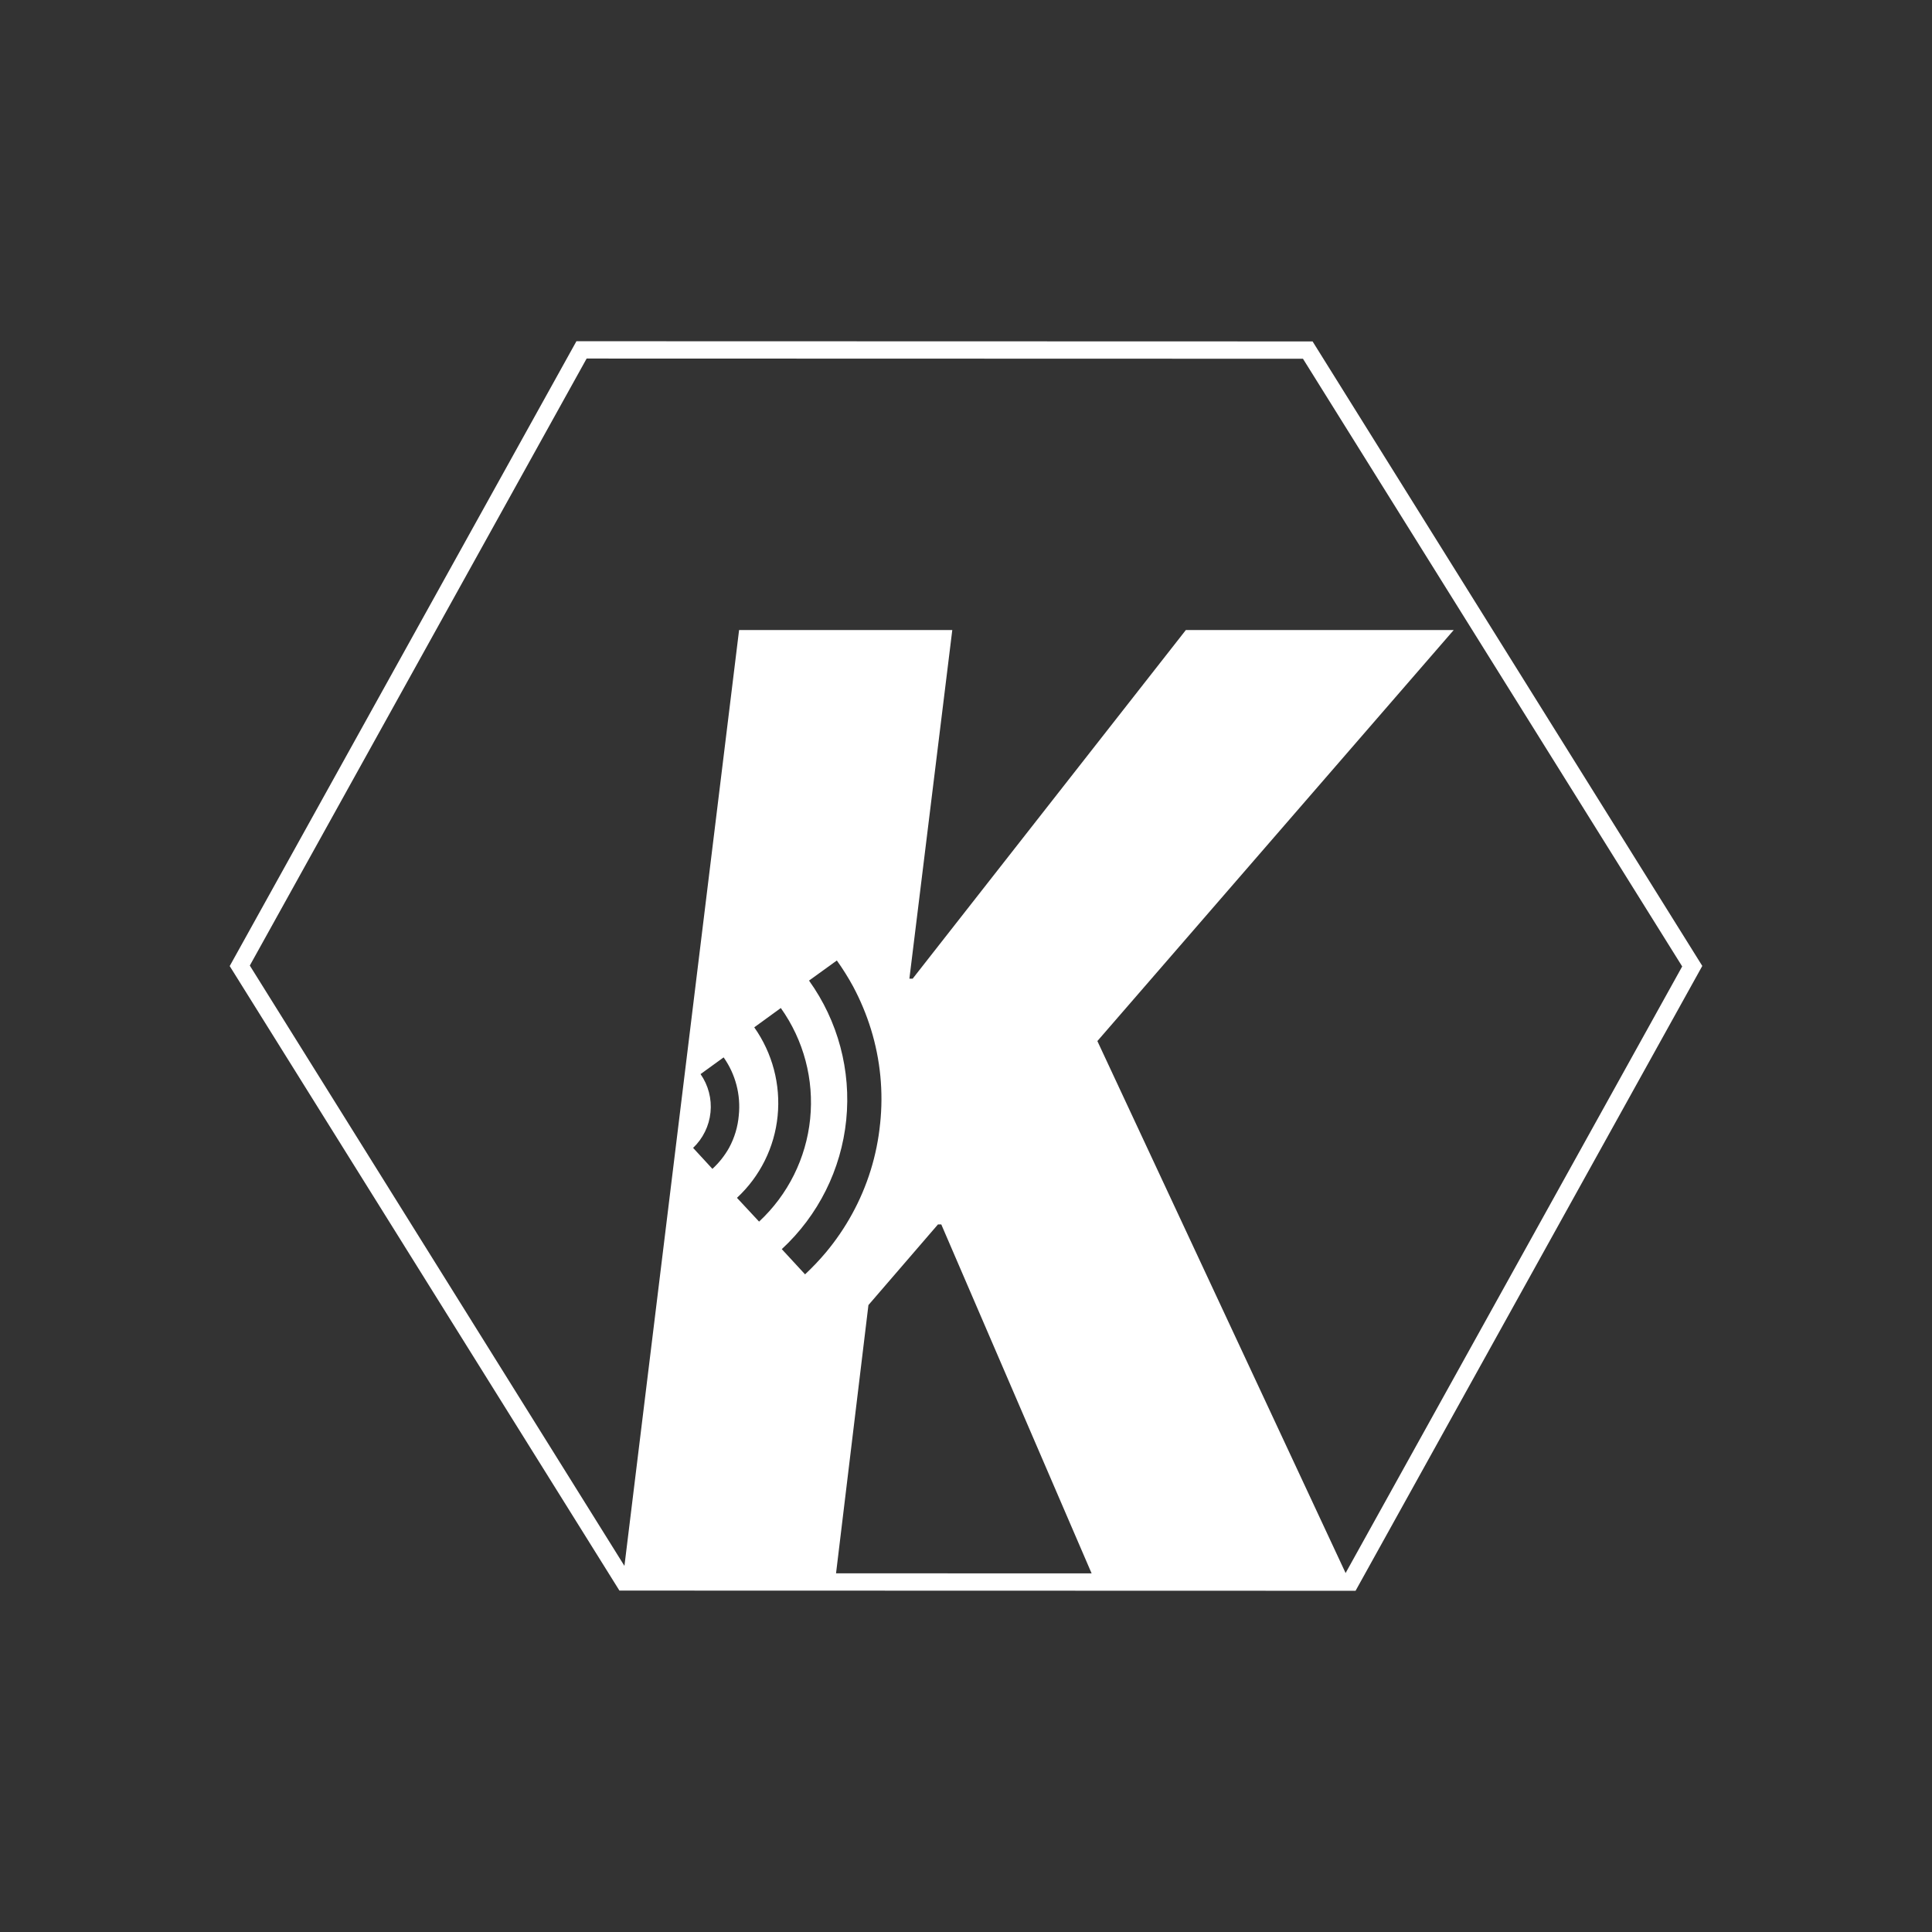 <svg width="223" height="223" viewBox="0 0 223 223" fill="none" xmlns="http://www.w3.org/2000/svg">
<rect x="0" y="0" width="223" height="223" fill="#333333" stroke="none"/>
<path d="M155.877 182.615L72.051 182.592L27.674 111.478L67.123 40.385L150.949 40.408L195.326 111.522L155.877 182.615Z" stroke="white" stroke-width="2" stroke-miterlimit="10"/>
<path d="M167.796 72.72H136.877L105.345 112.961H104.966L109.917 72.72H85.309L71.929 181.935H96.459L100.238 150.636L108.266 141.326H108.646L126.14 181.935H155.487L126.664 120.164L167.796 72.72ZM82.231 134.915L80.001 132.495C81.139 131.413 81.852 129.958 82.01 128.395C82.167 126.832 81.759 125.265 80.86 123.977L83.525 122.048C84.897 123.993 85.519 126.37 85.275 128.738C85.164 130.046 84.785 131.318 84.16 132.473C83.651 133.384 83 134.208 82.231 134.915ZM85.063 138.26C87.731 135.788 89.401 132.424 89.757 128.805C90.117 125.183 89.159 121.553 87.059 118.58L90.125 116.35C92.77 120.064 93.973 124.613 93.511 129.149C93.05 133.685 90.955 137.898 87.617 141.003L85.063 138.26ZM101.588 129.686C101.226 133.347 100.126 136.898 98.354 140.122C97.499 141.683 96.494 143.158 95.355 144.526C94.597 145.429 93.785 146.286 92.924 147.091L90.237 144.181C94.451 140.286 97.096 134.986 97.675 129.277C98.254 123.569 96.727 117.845 93.381 113.184L96.592 110.864C97.281 111.828 97.911 112.834 98.477 113.875C99.314 115.446 100.001 117.092 100.528 118.792C101.619 122.321 101.979 126.035 101.588 129.708V129.686Z" fill="white"/>
</svg>
